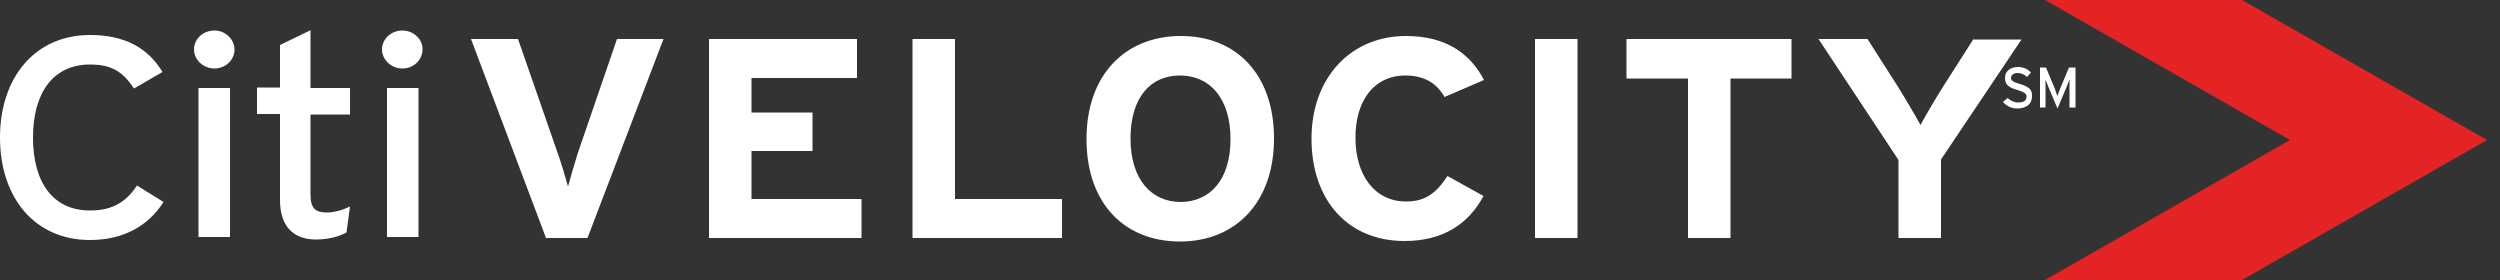 <?xml version="1.0" encoding="utf-8"?>
<!-- Generator: Adobe Illustrator 16.0.3, SVG Export Plug-In . SVG Version: 6.00 Build 0)  -->
<!DOCTYPE svg PUBLIC "-//W3C//DTD SVG 1.1//EN" "http://www.w3.org/Graphics/SVG/1.1/DTD/svg11.dtd">
<svg version="1.1" id="Layer_1" xmlns="http://www.w3.org/2000/svg" xmlns:xlink="http://www.w3.org/1999/xlink" x="0px" y="0px"
	 width="500px" height="56px" viewBox="0 0 500 56" enable-background="new 0 0 500 56" xml:space="preserve">
<rect x="0" y="0" width="500" height="56" fill="#333333" stroke="none"/>
<path id="chevron" fill="#E42325" d="M409,0h39.4l49,28l-49,28H409l49-28L409,0z"/>
<path id="text" fill="#FFFFFF" d="M123.4,7.8h9.3l-15.2,39.8h-8.3L94.2,7.8h9.4l8,23c0.8,2.2,1.6,5.1,2,6.5c0.4-1.5,1.2-4.2,1.9-6.5
	L123.4,7.8z M150.3,30.2h12.2v-7.7h-12.2v-6.9h21.1V7.8h-29.6v39.8h30.5v-7.8h-22V30.2z M191,7.8h-8.5v39.8h29.9v-7.8H191V7.8z
	 M254.8,27.7c0,12.8-7.7,20.6-18.8,20.6c-11.1,0-18.7-7.6-18.7-20.5c0-12.8,7.7-20.6,18.9-20.6C247.2,7.2,254.8,14.8,254.8,27.7z
	 M246.1,27.8c0-8.1-4.1-12.7-10.1-12.7s-9.9,4.5-9.9,12.6c0,8.1,4.1,12.7,10.1,12.7C242.1,40.3,246.1,35.9,246.1,27.8z M281.1,15.1
	c3.8,0,6.3,1.6,7.8,4.3l7.9-3.4c-2.7-5.2-7.5-8.8-15.6-8.8c-11.1,0-18.9,8.4-18.9,20.5c0,12.6,7.5,20.5,18.6,20.5
	c7.7,0,12.8-3.4,15.8-9l-7.2-4c-2.3,3.5-4.5,5.1-8.3,5.1c-6.4,0-10.1-5.5-10.1-12.6C271,20.3,274.7,15.1,281.1,15.1z M307,47.6h8.5
	V7.8H307V47.6z M325.4,15.7h12.2v31.9h8.5V15.7h12.2V7.8h-33V15.7z M394.7,7.8l-6,9.4c-1.6,2.5-3.8,6.3-4.6,7.8
	c-0.8-1.5-3.1-5.4-4.6-7.8l-6-9.4h-9.8L379.7,32v15.6h8.5V31.9l16.1-24H394.7z M404,16.8c-1.4-0.4-1.8-0.7-1.8-1.2
	c0-0.5,0.4-1,1.3-1c0.8,0,1.4,0.3,1.9,0.8l0.8-0.9c-0.7-0.7-1.5-1.1-2.6-1.1c-1.5,0-2.6,0.8-2.6,2.2c0,1.4,0.8,1.9,2.5,2.4
	c1.3,0.4,1.8,0.7,1.8,1.3c0,0.8-0.5,1.2-1.7,1.2c-0.8,0-1.5-0.4-2.1-0.9l-0.9,0.8c0.7,0.8,1.7,1.3,2.8,1.3c2,0,3-1,3-2.4
	C406.5,17.8,405.6,17.3,404,16.8z M413.8,13.5l-1.8,4.3c-0.2,0.5-0.4,1-0.5,1.4c-0.1-0.3-0.4-0.9-0.5-1.4l-1.8-4.3h-1.2v8h1.1v-4.2
	c0-0.5,0-1.2,0-1.4c0.1,0.2,0.3,0.8,0.5,1.3l1.9,4.5l1.9-4.5c0.2-0.5,0.4-1,0.5-1.3c0,0.2,0,0.9,0,1.4v4.2h1.2v-8H413.8z M18,42.1
	c-7.4,0-11.4-5.6-11.4-14.6c0-8.9,4-14.6,11.4-14.6c4.4,0,6.6,1.5,8.8,4.8l5.7-3.3C29.6,9.6,25,7,18,7C7,7,0,15.5,0,27.5
	C0,39.6,7,48,18,48c6.5,0,11.6-2.7,14.7-7.6l-5.3-3.3C25.2,40.4,22.5,42.1,18,42.1z M39.8,47.4H46V17.6h-6.3V47.4z M42.9,6.1
	c-2.3,0-4.1,1.7-4.1,3.8c0,2,1.8,3.8,4.1,3.8c2.2,0,4-1.7,4-3.8C46.9,7.9,45.1,6.1,42.9,6.1z M62.2,6L56,9v8.5h-4.6v5.3H56v17.2
	c0,5.3,2.7,7.9,7.2,7.9c2.5,0,4.6-0.6,6.1-1.4l0.7-5.2c-1.2,0.6-3,1.2-4.6,1.2c-2.3,0-3.3-0.8-3.3-3.6V22.9h7.9v-5.3h-7.9V6z
	 M77.4,47.4h6.3V17.6h-6.3V47.4z M80.5,6.1c-2.3,0-4.1,1.7-4.1,3.8c0,2,1.8,3.8,4.1,3.8c2.2,0,4-1.7,4-3.8
	C84.6,7.9,82.7,6.1,80.5,6.1z"/>
</svg>
